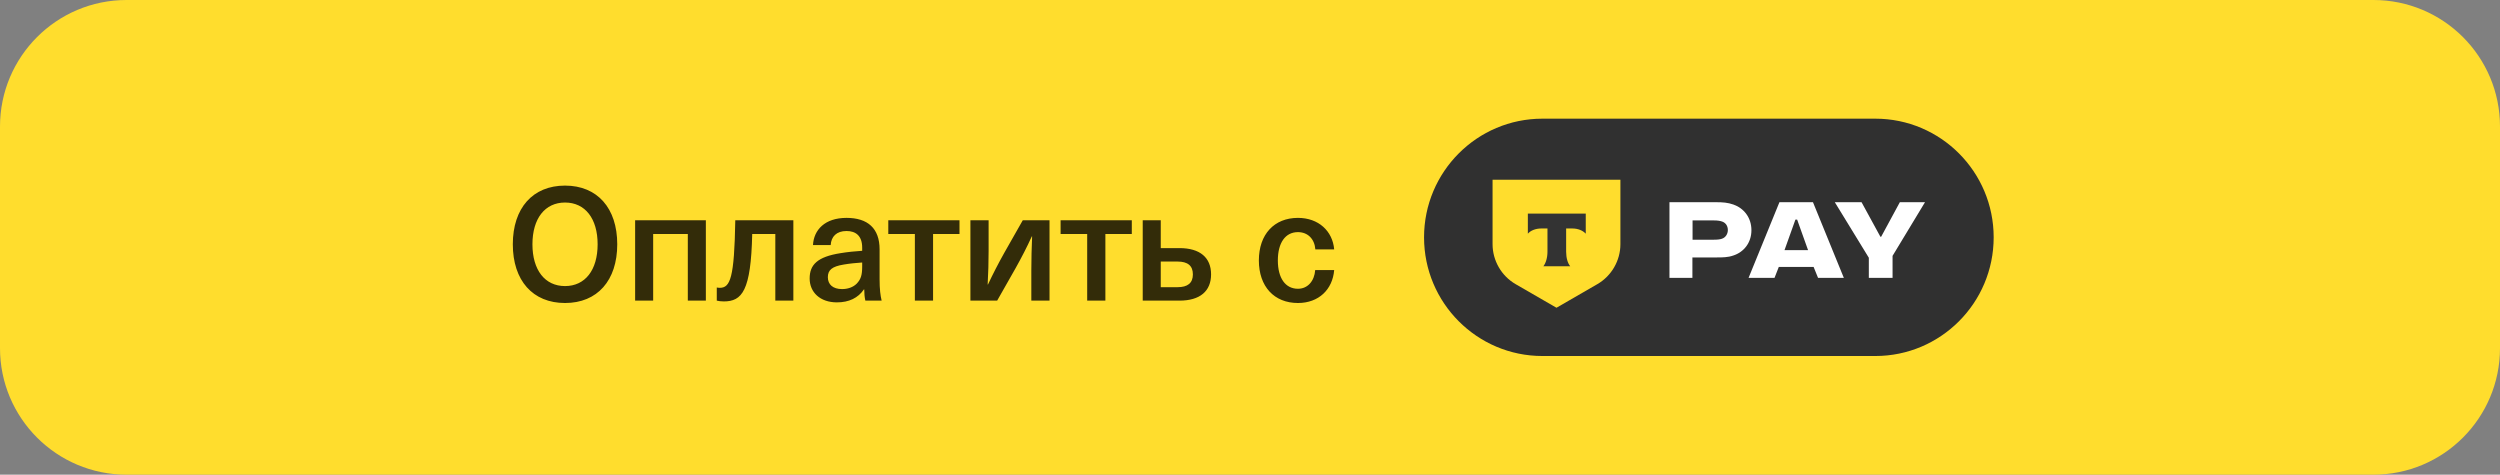 <svg viewBox="0 0 158 30" fill="none" xmlns="http://www.w3.org/2000/svg">
<rect x="0" y="0" width="158" height="30" fill="#808080" stroke="none"/>
<path d="M0 8C0 3.58 3.58 0 8 0H150C154.42 0 158 3.58 158 8V22C158 26.42 154.42 30 150 30H8C3.58 30 0 26.42 0 22V8Z" fill="#FFDD2D"></path>
<path opacity="0.8" d="M82.03 13.77C83.33 13.77 84.22 14.6 84.32 15.76H83.13C83.08 15.1 82.65 14.67 82.03 14.67C81.23 14.67 80.76 15.35 80.76 16.46C80.76 17.57 81.23 18.25 82.03 18.25C82.65 18.25 83.07 17.76 83.12 17.07H84.32C84.22 18.3 83.34 19.15 82.03 19.15C80.53 19.15 79.56 18.11 79.56 16.46C79.56 14.81 80.53 13.77 82.03 13.77ZM73.36 16.53V18.15H74.42C75.06 18.15 75.39 17.89 75.39 17.34C75.39 16.79 75.06 16.53 74.42 16.53H73.36ZM73.36 15.68H74.54C75.84 15.68 76.54 16.28 76.54 17.34C76.54 18.4 75.84 19 74.54 19H72.22V13.92H73.36V15.68ZM71.53 14.79H69.86V19H68.71V14.79H67.03V13.92H71.53V14.79ZM66.33 19H65.18V17.08C65.18 16.37 65.2 15.65 65.23 14.94H65.21C64.91 15.6 64.56 16.28 64.19 16.94L63.02 19H61.33V13.92H62.48V15.85C62.48 16.55 62.46 17.27 62.42 17.98H62.44C62.75 17.32 63.1 16.64 63.47 15.98L64.64 13.92H66.33V19ZM60.64 14.79H58.97V19H57.82V14.79H56.14V13.92H60.64V14.79ZM54.49 16.84V16.59C54.15 16.61 53.66 16.66 53.32 16.72C52.59 16.84 52.32 17.06 52.32 17.52C52.32 17.98 52.64 18.27 53.22 18.27C53.57 18.27 53.91 18.16 54.14 17.93C54.41 17.65 54.49 17.38 54.49 16.84ZM53.5 13.77C54.84 13.77 55.59 14.43 55.59 15.76V17.66C55.59 18.26 55.64 18.68 55.72 19H54.69C54.64 18.78 54.62 18.53 54.62 18.29H54.6C54.23 18.83 53.66 19.11 52.89 19.11C51.83 19.11 51.17 18.47 51.17 17.6C51.17 16.73 51.66 16.23 53.12 16C53.53 15.93 54.13 15.87 54.49 15.85V15.65C54.49 14.9 54.08 14.6 53.5 14.6C52.87 14.6 52.53 14.95 52.5 15.49H51.38C51.43 14.53 52.13 13.77 53.5 13.77ZM50.14 19H49V14.79H47.54C47.46 18.39 46.9 19.05 45.74 19.05C45.57 19.05 45.43 19.03 45.3 19V18.17C45.35 18.18 45.42 18.19 45.49 18.19C46.15 18.19 46.41 17.58 46.47 13.92H50.14V19ZM44.61 19H43.47V14.79H41.28V19H40.14V13.92H44.61V19ZM35.71 12.8C34.44 12.8 33.65 13.81 33.65 15.44C33.65 17.07 34.44 18.08 35.71 18.08C36.98 18.08 37.77 17.07 37.77 15.44C37.77 13.81 36.98 12.8 35.71 12.8ZM35.71 11.73C37.75 11.73 39.01 13.15 39.01 15.44C39.01 17.73 37.75 19.15 35.71 19.15C33.67 19.15 32.41 17.73 32.41 15.44C32.41 13.15 33.67 11.73 35.71 11.73Z" fill="black"></path>
<path d="M118.52 7.5H97.48C93.35 7.5 90 10.86 90 15C90 19.14 93.35 22.5 97.48 22.5H118.52C122.65 22.5 126 19.14 126 15C126 10.86 122.65 7.5 118.52 7.5Z" fill="#303030"></path>
<path d="M106.97 15.15V13.93H108.29C108.57 13.93 108.73 13.96 108.86 14.01C109.09 14.1 109.2 14.31 109.2 14.54C109.2 14.77 109.07 15.01 108.82 15.09C108.7 15.13 108.56 15.15 108.29 15.15H106.97ZM108.5 12.78H105.51V17.56H106.96V16.27H108.49C108.85 16.27 109.2 16.27 109.54 16.15C110.2 15.94 110.69 15.35 110.69 14.55C110.69 13.75 110.21 13.16 109.56 12.93C109.2 12.8 108.86 12.78 108.49 12.78H108.5Z" fill="white"></path>
<path d="M112.42 16.87H114.62L114.9 17.56H116.53L114.58 12.78H112.46L110.51 17.56H112.15L112.42 16.87ZM112.78 15.81L113.47 13.88H113.58L114.27 15.81H112.78Z" fill="white"></path>
<path d="M120.07 12.78L118.89 14.96H118.84L117.65 12.78H115.96L118.11 16.29V17.56H119.61V16.17L121.66 12.78H120.07Z" fill="white"></path>
<path d="M94.34 11.36H102.41V15.43C102.41 16.47 101.85 17.44 100.95 17.96L98.37 19.45L95.79 17.96C94.89 17.44 94.33 16.47 94.33 15.43V11.36" fill="#FFDD2D"></path>
<path fill-rule="evenodd" clip-rule="evenodd" d="M96.56 13.5V14.77C96.73 14.57 97.05 14.44 97.41 14.44H97.8V15.91C97.8 16.3 97.69 16.64 97.54 16.83H99.24C99.08 16.64 98.98 16.3 98.98 15.91V14.44H99.37C99.73 14.44 100.04 14.57 100.22 14.77V13.5H96.58" fill="#333333"></path>
</svg>

